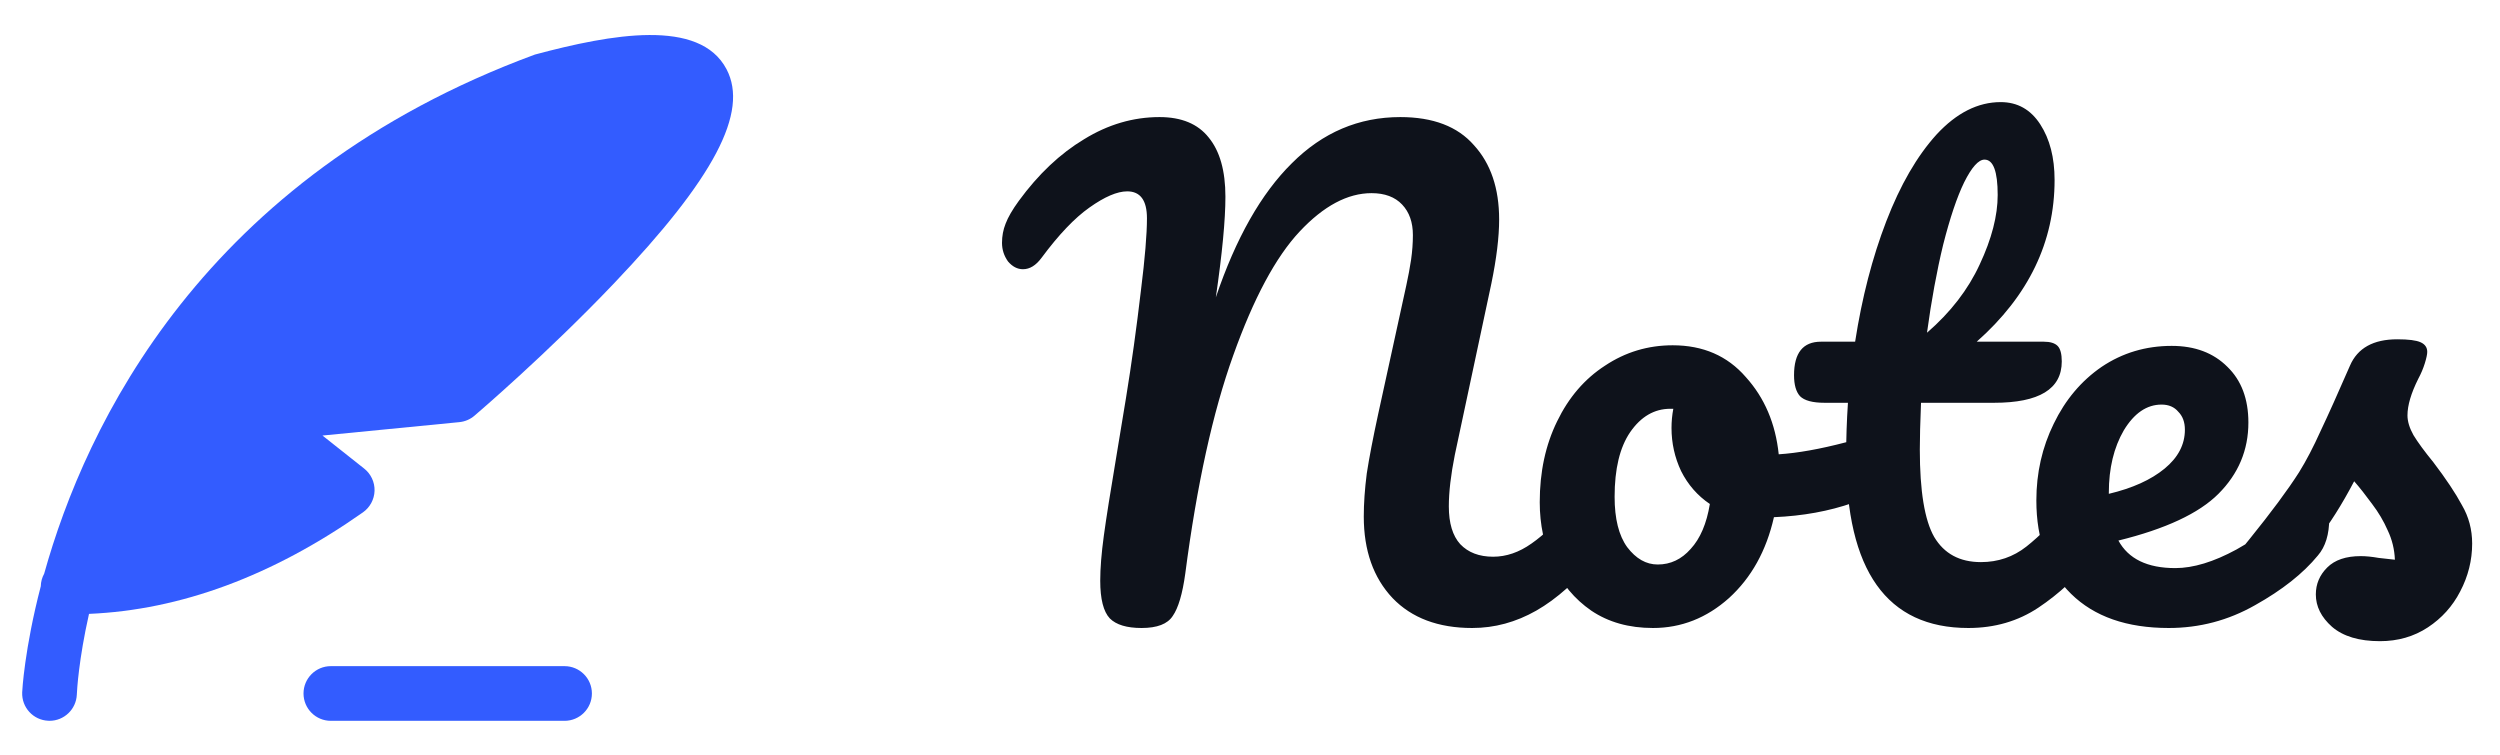 <svg width="96" height="29" viewBox="0 0 96 29" fill="none" xmlns="http://www.w3.org/2000/svg">
<g clip-path="url(#clip0_2195_32101)">
<g clip-path="url(#clip1_2195_32101)">
<path fill-rule="evenodd" clip-rule="evenodd" d="M27.899 2.658C26.868 0.692 23.474 1.31 20.541 2.095C7.791 6.794 3.281 16.342 1.696 22.03C1.617 22.173 1.57 22.337 1.566 22.512C0.938 24.925 0.853 26.534 0.852 26.587C0.828 27.165 1.277 27.654 1.855 27.677C1.871 27.679 1.886 27.679 1.902 27.679C2.46 27.679 2.925 27.238 2.95 26.674C2.957 26.503 3.022 25.328 3.418 23.573C6.929 23.424 10.464 22.117 13.936 19.675C14.207 19.485 14.373 19.177 14.383 18.846C14.392 18.515 14.244 18.198 13.985 17.994L12.383 16.725L17.639 16.21C17.853 16.189 18.055 16.104 18.218 15.964C18.332 15.868 21.007 13.578 23.552 10.908C27.424 6.848 28.763 4.304 27.899 2.658Z" fill="#335CFF"/>
<path fill-rule="evenodd" clip-rule="evenodd" d="M21.678 25.58H12.704C12.125 25.58 11.655 26.05 11.655 26.63C11.655 27.209 12.125 27.68 12.704 27.68H21.678C22.258 27.68 22.729 27.209 22.729 26.63C22.729 26.05 22.258 25.58 21.678 25.58Z" fill="#335CFF"/>
</g>
<path d="M43.836 24.115C43.269 24.115 42.862 23.992 42.617 23.747C42.372 23.486 42.249 23.003 42.249 22.298C42.249 21.823 42.295 21.248 42.387 20.573C42.479 19.898 42.64 18.879 42.87 17.514C42.901 17.33 43.023 16.586 43.238 15.283C43.453 13.964 43.644 12.584 43.813 11.143C43.966 9.916 44.043 8.996 44.043 8.383C44.043 7.693 43.79 7.348 43.284 7.348C42.901 7.348 42.418 7.555 41.835 7.969C41.268 8.368 40.654 9.012 39.995 9.901C39.78 10.192 39.543 10.338 39.282 10.338C39.067 10.338 38.876 10.238 38.707 10.039C38.554 9.824 38.477 9.587 38.477 9.326C38.477 9.065 38.523 8.82 38.615 8.59C38.707 8.345 38.876 8.053 39.121 7.716C39.872 6.689 40.708 5.899 41.628 5.347C42.548 4.78 43.514 4.496 44.526 4.496C45.369 4.496 45.998 4.757 46.412 5.278C46.841 5.799 47.056 6.558 47.056 7.555C47.056 8.444 46.933 9.732 46.688 11.419C47.455 9.15 48.428 7.432 49.609 6.267C50.79 5.086 52.177 4.496 53.772 4.496C55.029 4.496 55.972 4.856 56.601 5.577C57.245 6.282 57.567 7.233 57.567 8.429C57.567 9.104 57.467 9.924 57.268 10.89L55.865 17.468C55.712 18.235 55.635 18.894 55.635 19.446C55.635 20.09 55.781 20.573 56.072 20.895C56.379 21.217 56.8 21.378 57.337 21.378C57.843 21.378 58.334 21.209 58.809 20.872C59.3 20.535 59.875 19.975 60.534 19.193C60.718 18.978 60.925 18.871 61.155 18.871C61.354 18.871 61.508 18.963 61.615 19.147C61.738 19.331 61.799 19.584 61.799 19.906C61.799 20.504 61.653 20.979 61.362 21.332C60.565 22.298 59.775 23.003 58.993 23.448C58.211 23.893 57.391 24.115 56.532 24.115C55.229 24.115 54.209 23.732 53.473 22.965C52.737 22.183 52.369 21.14 52.369 19.837C52.369 19.331 52.407 18.779 52.484 18.181C52.576 17.583 52.722 16.824 52.921 15.904L53.841 11.695C53.872 11.557 53.925 11.312 54.002 10.959C54.079 10.606 54.14 10.277 54.186 9.97C54.232 9.648 54.255 9.334 54.255 9.027C54.255 8.536 54.117 8.145 53.841 7.854C53.565 7.563 53.174 7.417 52.668 7.417C51.748 7.417 50.828 7.908 49.908 8.889C48.988 9.87 48.137 11.457 47.355 13.65C46.573 15.827 45.96 18.618 45.515 22.022C45.408 22.804 45.247 23.348 45.032 23.655C44.833 23.962 44.434 24.115 43.836 24.115ZM71.201 16.939C71.4 16.939 71.554 17.039 71.661 17.238C71.769 17.437 71.822 17.69 71.822 17.997C71.822 18.733 71.6 19.17 71.155 19.308C70.235 19.63 69.223 19.814 68.119 19.86C67.828 21.148 67.253 22.183 66.394 22.965C65.535 23.732 64.562 24.115 63.473 24.115C62.553 24.115 61.764 23.893 61.104 23.448C60.46 23.003 59.969 22.413 59.632 21.677C59.295 20.941 59.126 20.144 59.126 19.285C59.126 18.12 59.349 17.085 59.793 16.18C60.238 15.26 60.851 14.547 61.633 14.041C62.415 13.52 63.282 13.259 64.232 13.259C65.397 13.259 66.333 13.665 67.038 14.478C67.759 15.275 68.18 16.264 68.303 17.445C69.024 17.399 69.882 17.246 70.879 16.985C71.002 16.954 71.109 16.939 71.201 16.939ZM63.657 21.677C64.148 21.677 64.57 21.478 64.922 21.079C65.29 20.68 65.535 20.105 65.658 19.354C65.183 19.032 64.815 18.61 64.554 18.089C64.309 17.568 64.186 17.016 64.186 16.433C64.186 16.188 64.209 15.942 64.255 15.697H64.14C63.527 15.697 63.013 15.996 62.599 16.594C62.2 17.177 62.001 18.005 62.001 19.078C62.001 19.921 62.162 20.565 62.484 21.01C62.822 21.455 63.212 21.677 63.657 21.677ZM80.23 18.871C80.429 18.871 80.583 18.963 80.69 19.147C80.813 19.331 80.874 19.584 80.874 19.906C80.874 20.519 80.728 20.995 80.437 21.332C79.778 22.145 79.057 22.812 78.275 23.333C77.493 23.854 76.596 24.115 75.584 24.115C72.456 24.115 70.892 21.915 70.892 17.514C70.892 16.839 70.915 16.157 70.961 15.467H70.064C69.604 15.467 69.29 15.383 69.121 15.214C68.968 15.045 68.891 14.777 68.891 14.409C68.891 13.55 69.236 13.121 69.926 13.121H71.237C71.498 11.434 71.896 9.893 72.433 8.498C72.97 7.103 73.614 5.991 74.365 5.163C75.132 4.335 75.952 3.921 76.826 3.921C77.47 3.921 77.976 4.205 78.344 4.772C78.712 5.339 78.896 6.052 78.896 6.911C78.896 9.288 77.899 11.358 75.906 13.121H78.482C78.727 13.121 78.904 13.175 79.011 13.282C79.118 13.389 79.172 13.589 79.172 13.88C79.172 14.938 78.306 15.467 76.573 15.467H73.767C73.736 16.234 73.721 16.832 73.721 17.261C73.721 18.856 73.905 19.975 74.273 20.619C74.656 21.263 75.254 21.585 76.067 21.585C76.726 21.585 77.309 21.386 77.815 20.987C78.321 20.588 78.919 19.99 79.609 19.193C79.793 18.978 80 18.871 80.23 18.871ZM76.205 6.129C75.975 6.129 75.714 6.42 75.423 7.003C75.147 7.57 74.879 8.368 74.618 9.395C74.373 10.407 74.166 11.534 73.997 12.776C74.902 11.994 75.576 11.12 76.021 10.154C76.481 9.173 76.711 8.283 76.711 7.486C76.711 6.581 76.542 6.129 76.205 6.129ZM88.799 18.871C88.999 18.871 89.152 18.963 89.259 19.147C89.382 19.331 89.443 19.584 89.443 19.906C89.443 20.519 89.298 20.995 89.006 21.332C88.439 22.022 87.634 22.658 86.591 23.241C85.564 23.824 84.46 24.115 83.279 24.115C81.669 24.115 80.42 23.678 79.53 22.804C78.641 21.93 78.196 20.734 78.196 19.216C78.196 18.158 78.419 17.177 78.863 16.272C79.308 15.352 79.921 14.624 80.703 14.087C81.501 13.55 82.398 13.282 83.394 13.282C84.284 13.282 84.997 13.55 85.533 14.087C86.07 14.608 86.338 15.321 86.338 16.226C86.338 17.284 85.955 18.196 85.188 18.963C84.437 19.714 83.157 20.312 81.347 20.757C81.731 21.462 82.459 21.815 83.532 21.815C84.222 21.815 85.004 21.577 85.878 21.102C86.768 20.611 87.534 19.975 88.178 19.193C88.362 18.978 88.569 18.871 88.799 18.871ZM83.003 15.536C82.436 15.536 81.953 15.866 81.554 16.525C81.171 17.184 80.979 17.982 80.979 18.917V18.963C81.884 18.748 82.597 18.426 83.118 17.997C83.64 17.568 83.9 17.069 83.9 16.502C83.9 16.211 83.816 15.981 83.647 15.812C83.494 15.628 83.279 15.536 83.003 15.536ZM91.389 24.621C90.591 24.621 89.978 24.437 89.549 24.069C89.135 23.701 88.928 23.287 88.928 22.827C88.928 22.428 89.073 22.083 89.365 21.792C89.656 21.501 90.085 21.355 90.653 21.355C90.852 21.355 91.082 21.378 91.343 21.424C91.619 21.455 91.826 21.478 91.964 21.493C91.948 21.094 91.856 20.719 91.688 20.366C91.534 20.013 91.335 19.676 91.09 19.354C90.844 19.017 90.614 18.725 90.4 18.48C89.924 19.385 89.449 20.136 88.974 20.734C88.514 21.332 88.008 21.899 87.456 22.436C87.18 22.712 86.888 22.85 86.582 22.85C86.336 22.85 86.137 22.766 85.984 22.597C85.83 22.413 85.754 22.191 85.754 21.93C85.754 21.623 85.861 21.34 86.076 21.079L86.375 20.711C87.218 19.668 87.854 18.81 88.284 18.135C88.56 17.69 88.836 17.161 89.112 16.548C89.403 15.935 89.779 15.099 90.239 14.041C90.53 13.366 91.136 13.029 92.056 13.029C92.485 13.029 92.784 13.067 92.953 13.144C93.121 13.221 93.206 13.343 93.206 13.512C93.206 13.604 93.175 13.75 93.114 13.949C93.052 14.148 92.968 14.348 92.861 14.547C92.585 15.099 92.447 15.567 92.447 15.95C92.447 16.18 92.523 16.433 92.677 16.709C92.845 16.985 93.098 17.33 93.436 17.744C93.926 18.388 94.294 18.94 94.54 19.4C94.8 19.845 94.931 20.335 94.931 20.872C94.931 21.516 94.777 22.129 94.471 22.712C94.179 23.279 93.765 23.739 93.229 24.092C92.692 24.445 92.079 24.621 91.389 24.621Z" fill="#0E121B"/>
</g>
<defs>
<clipPath id="clip0_2195_32101">
<rect width="95" height="28" fill="white" transform="translate(0.5 0.5)"/>
</clipPath>
<clipPath id="clip1_2195_32101">
<rect width="28" height="28" fill="white" transform="translate(0.5 0.5)"/>
</clipPath>
</defs>
</svg>
